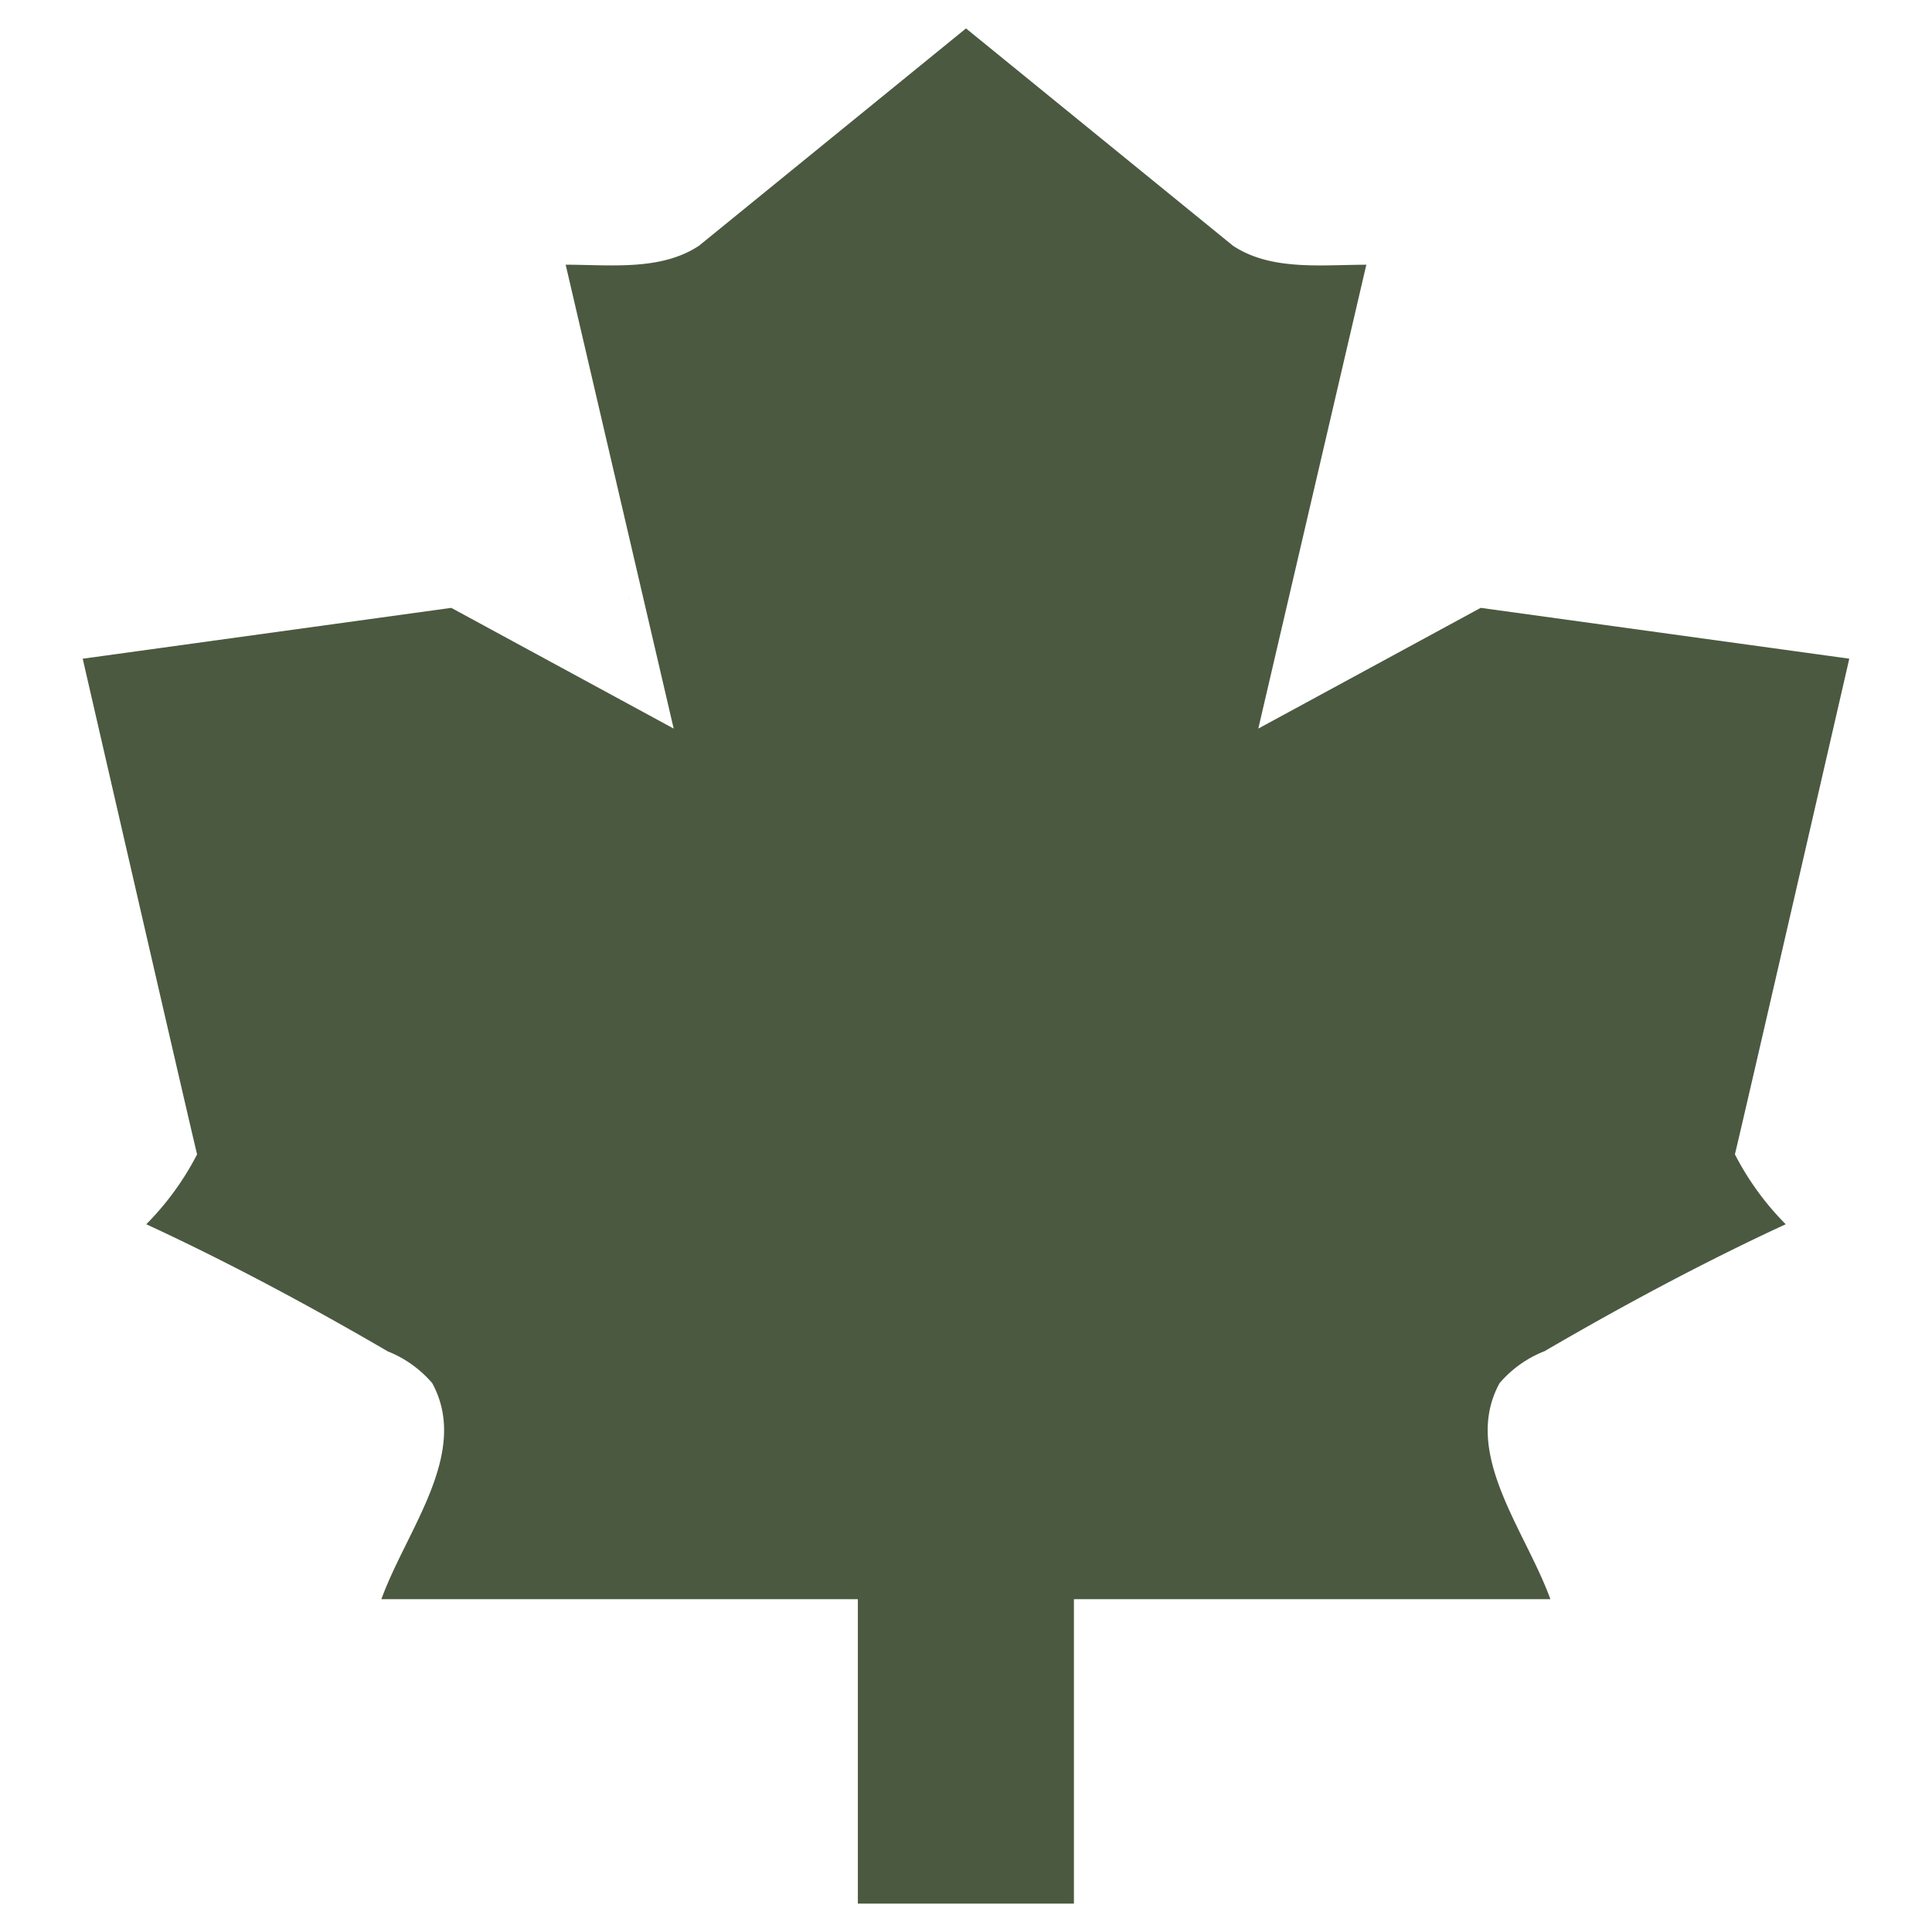 <svg id="toronto-maple-leafs-6" xmlns="http://www.w3.org/2000/svg" viewBox="0 0 89.204 89.204">
  <defs>
    <style>
      .cls-1 {
        fill: none;
      }

      .cls-1, .cls-2, .cls-3 {
        fill-rule: evenodd;
      }

      .cls-2 {
        fill: #4b5940;
      }

      .cls-3 {
        fill: #50ae8b;
      }
    </style>
  </defs>
  <path id="Path_262" data-name="Path 262" class="cls-1" d="M0,0H89.2V89.2H0Z"/>
  <path id="Path_263" data-name="Path 263" class="cls-2" d="M75.736,63.916c3.52-2.054,7.335-4.107,11.148-5.868a13.03,13.03,0,0,1-2.346-3.228c.293-1.173,5.281-22.885,5.281-22.885L72.8,29.588,62.532,35.162,67.52,13.745c-2.054,0-4.4.293-6.161-.88L49.036,2.834,36.713,12.864c-1.76,1.174-4.108.88-6.161.88l4.987,21.418L25.27,29.588,8.253,31.936S13.24,53.647,13.534,54.82a13.04,13.04,0,0,1-2.347,3.228c3.814,1.761,7.628,3.814,11.149,5.868a5.267,5.267,0,0,1,2.054,1.467c1.76,3.228-1.174,6.748-2.347,9.976h22V89.416h9.976V75.36h22c-1.173-3.228-4.107-6.748-2.347-9.976a5.274,5.274,0,0,1,2.054-1.467Z" transform="translate(-4.434 -1.522)"/>
  <path id="Path_264" data-name="Path 264" class="cls-3" d="M71.063,59.669h.009l0,.032h.009l-.025-.066Z" transform="translate(-38.175 -32.037)"/>
  <path id="Path_266" data-name="Path 266" class="cls-3" d="M62.748,59.67l0-.035-.024.066h.009l0-.031Z" transform="translate(-33.698 -32.037)"/>
</svg>
